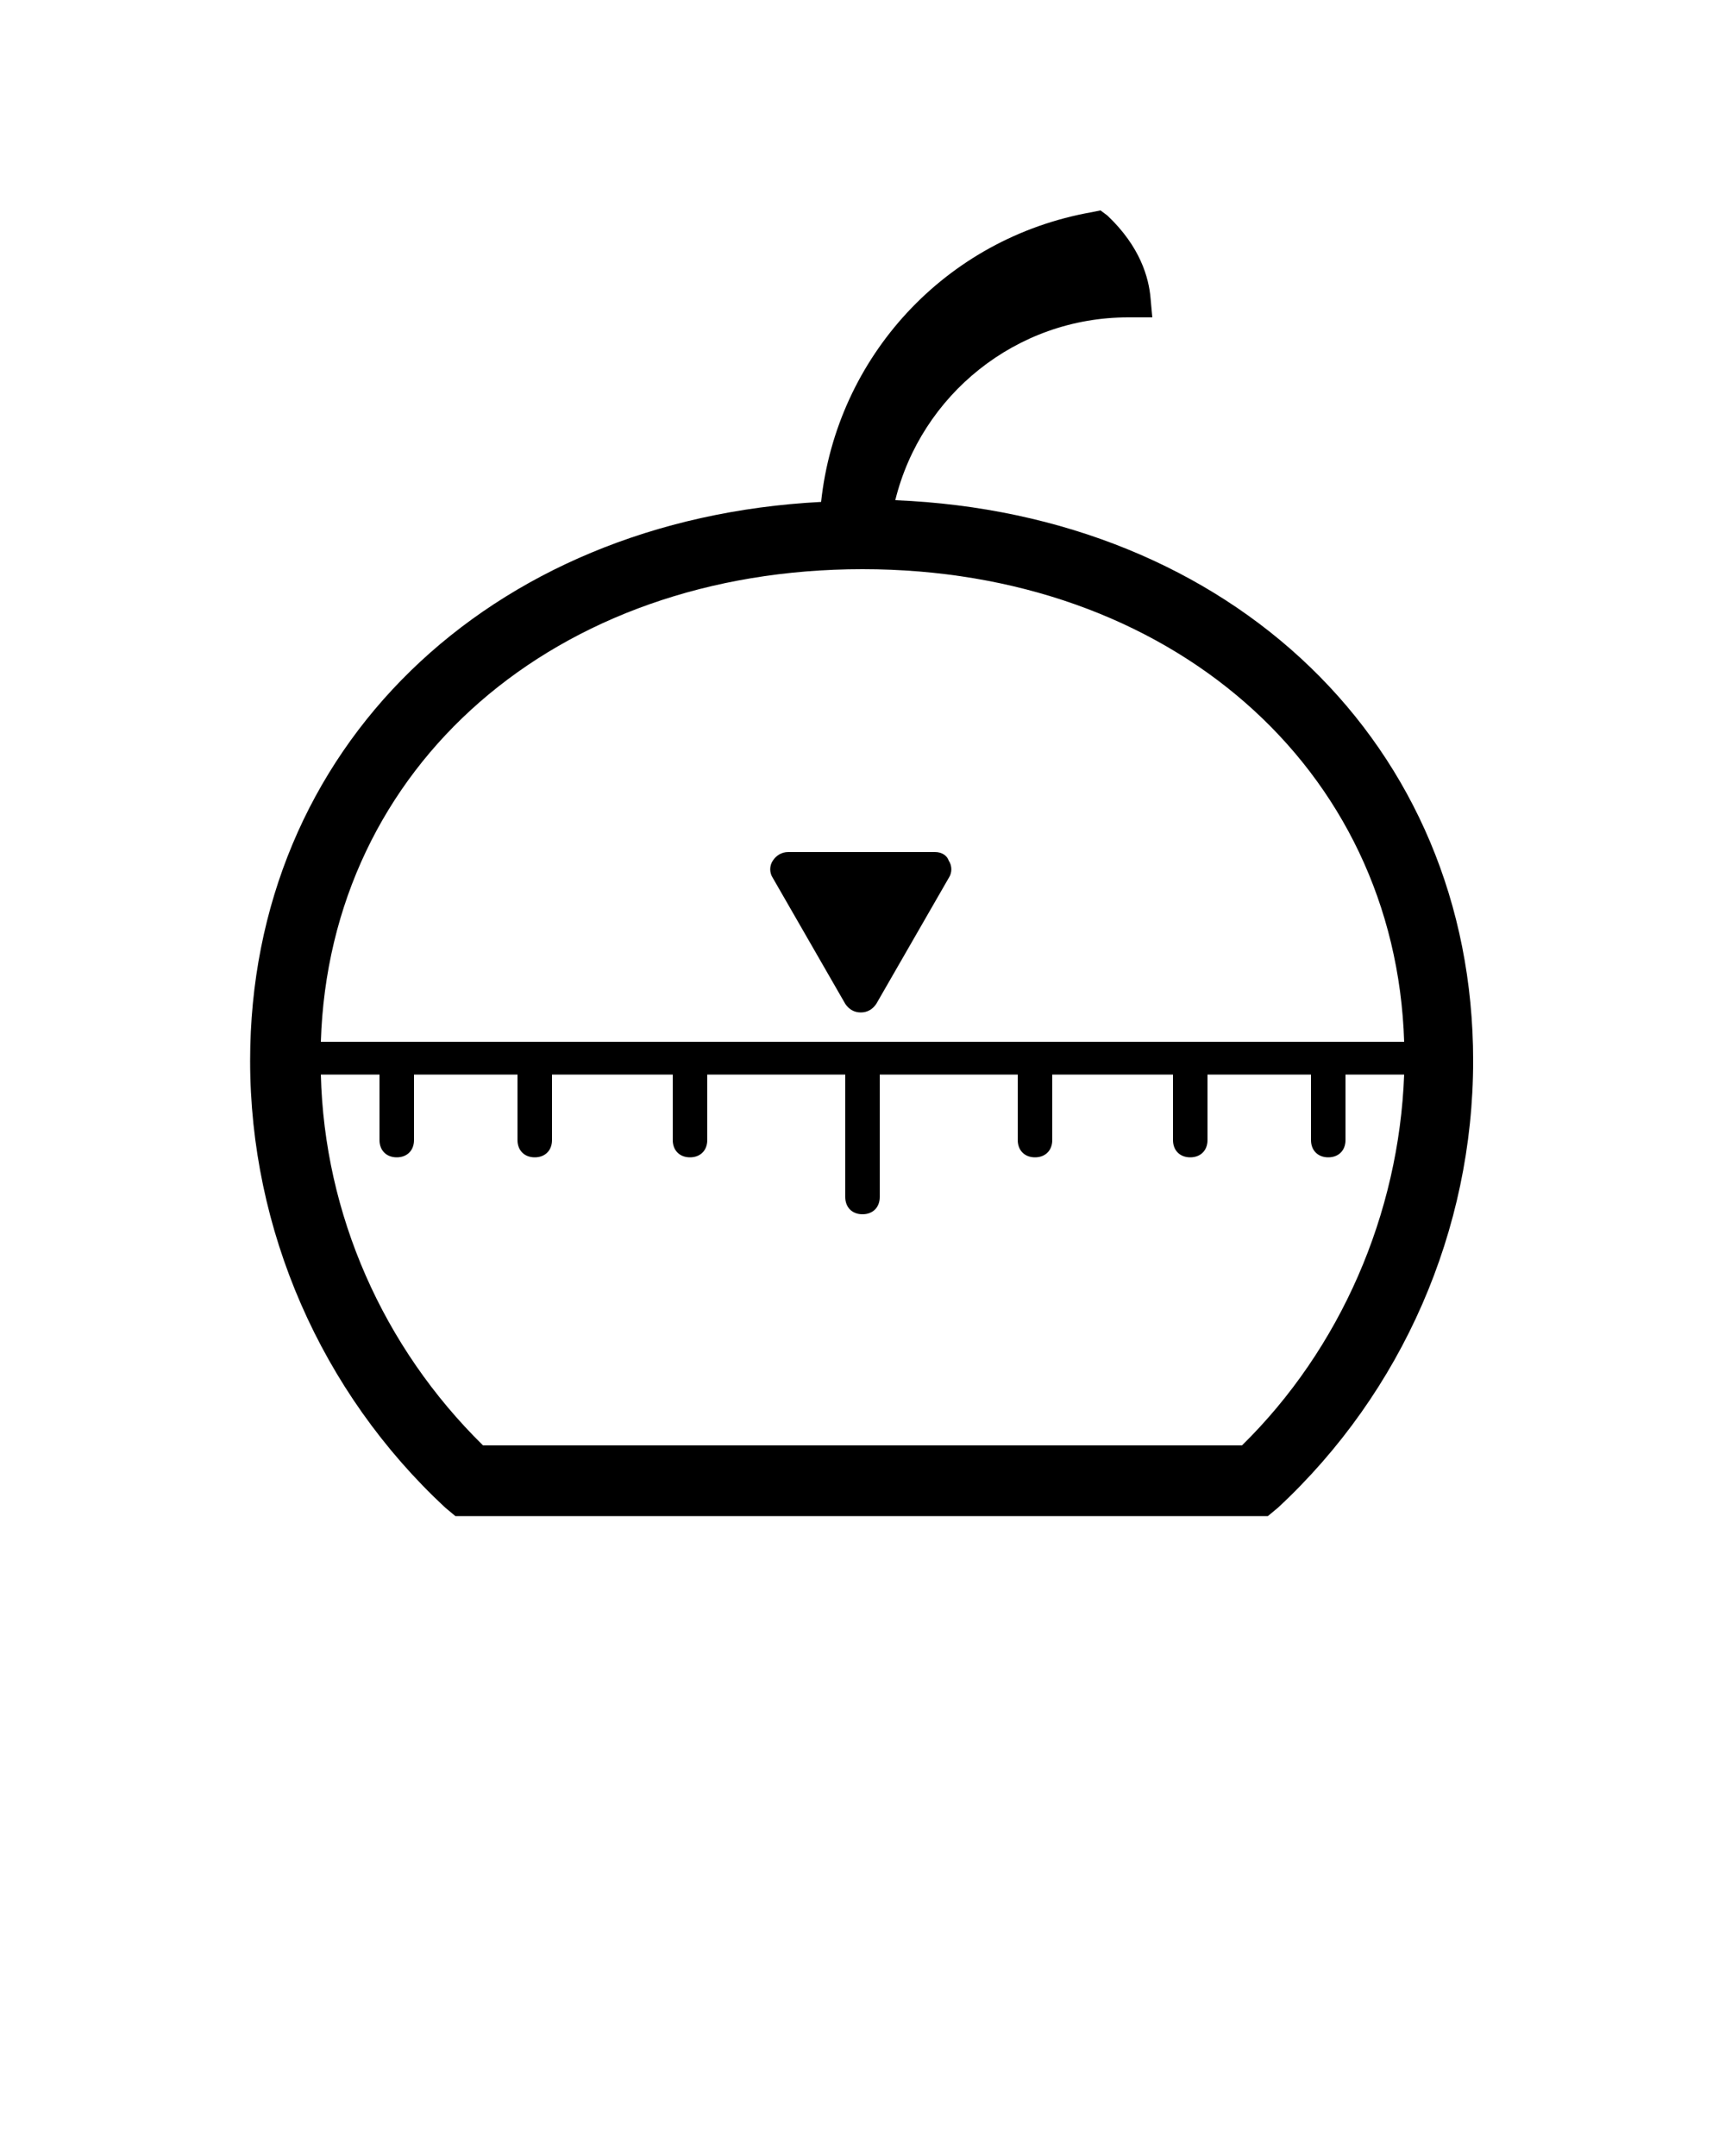 <svg xmlns="http://www.w3.org/2000/svg" xmlns:xlink="http://www.w3.org/1999/xlink" version="1.1" x="0px" y="0px" viewBox="0 0 100 125" style="enable-background:new 0 0 100 100;" xml:space="preserve"><g><path d="M51.9,29c1.5-6.1,7-10.6,13.5-10.6l1.4,0l-0.1-1.1c-0.1-1.2-0.6-3-2.5-4.8l-0.4-0.3l-0.5,0.1c-8.5,1.5-14.8,8.4-15.7,16.8   c-19.3,1-33.1,14.3-33.1,32.4c0,9.8,4.1,19.2,11.3,25.9l0.6,0.5h47.1l0.6-0.5c7.2-6.7,11.3-16.1,11.3-25.9   C85.4,43.2,71.4,29.8,51.9,29z M72,83.8H28c-5.8-5.7-9.2-13.4-9.4-21.5H22v3.8c0,0.6,0.4,1,1,1s1-0.4,1-1v-3.8h6v3.8   c0,0.6,0.4,1,1,1s1-0.4,1-1v-3.8h7v3.8c0,0.6,0.4,1,1,1s1-0.4,1-1v-3.8h8v7.1c0,0.6,0.4,1,1,1s1-0.4,1-1v-7.1h8v3.8   c0,0.6,0.4,1,1,1s1-0.4,1-1v-3.8h7v3.8c0,0.6,0.4,1,1,1s1-0.4,1-1v-3.8h6v3.8c0,0.6,0.4,1,1,1s1-0.4,1-1v-3.8h3.4   C81.1,70.4,77.7,78.2,72,83.8z M77,60.4h-8h-9H50H40h-9h-8h-4.4C19.1,44.4,32.2,33,50,33s30.9,11.5,31.4,27.4H77z"/><path d="M54.2,49.4h-8.5c-0.4,0-0.7,0.2-0.9,0.5c-0.2,0.3-0.2,0.7,0,1l4.2,7.3c0.2,0.3,0.5,0.5,0.9,0.5s0.7-0.2,0.9-0.5l4.2-7.3   c0.2-0.3,0.2-0.7,0-1C54.9,49.6,54.6,49.4,54.2,49.4z"/></g></svg>